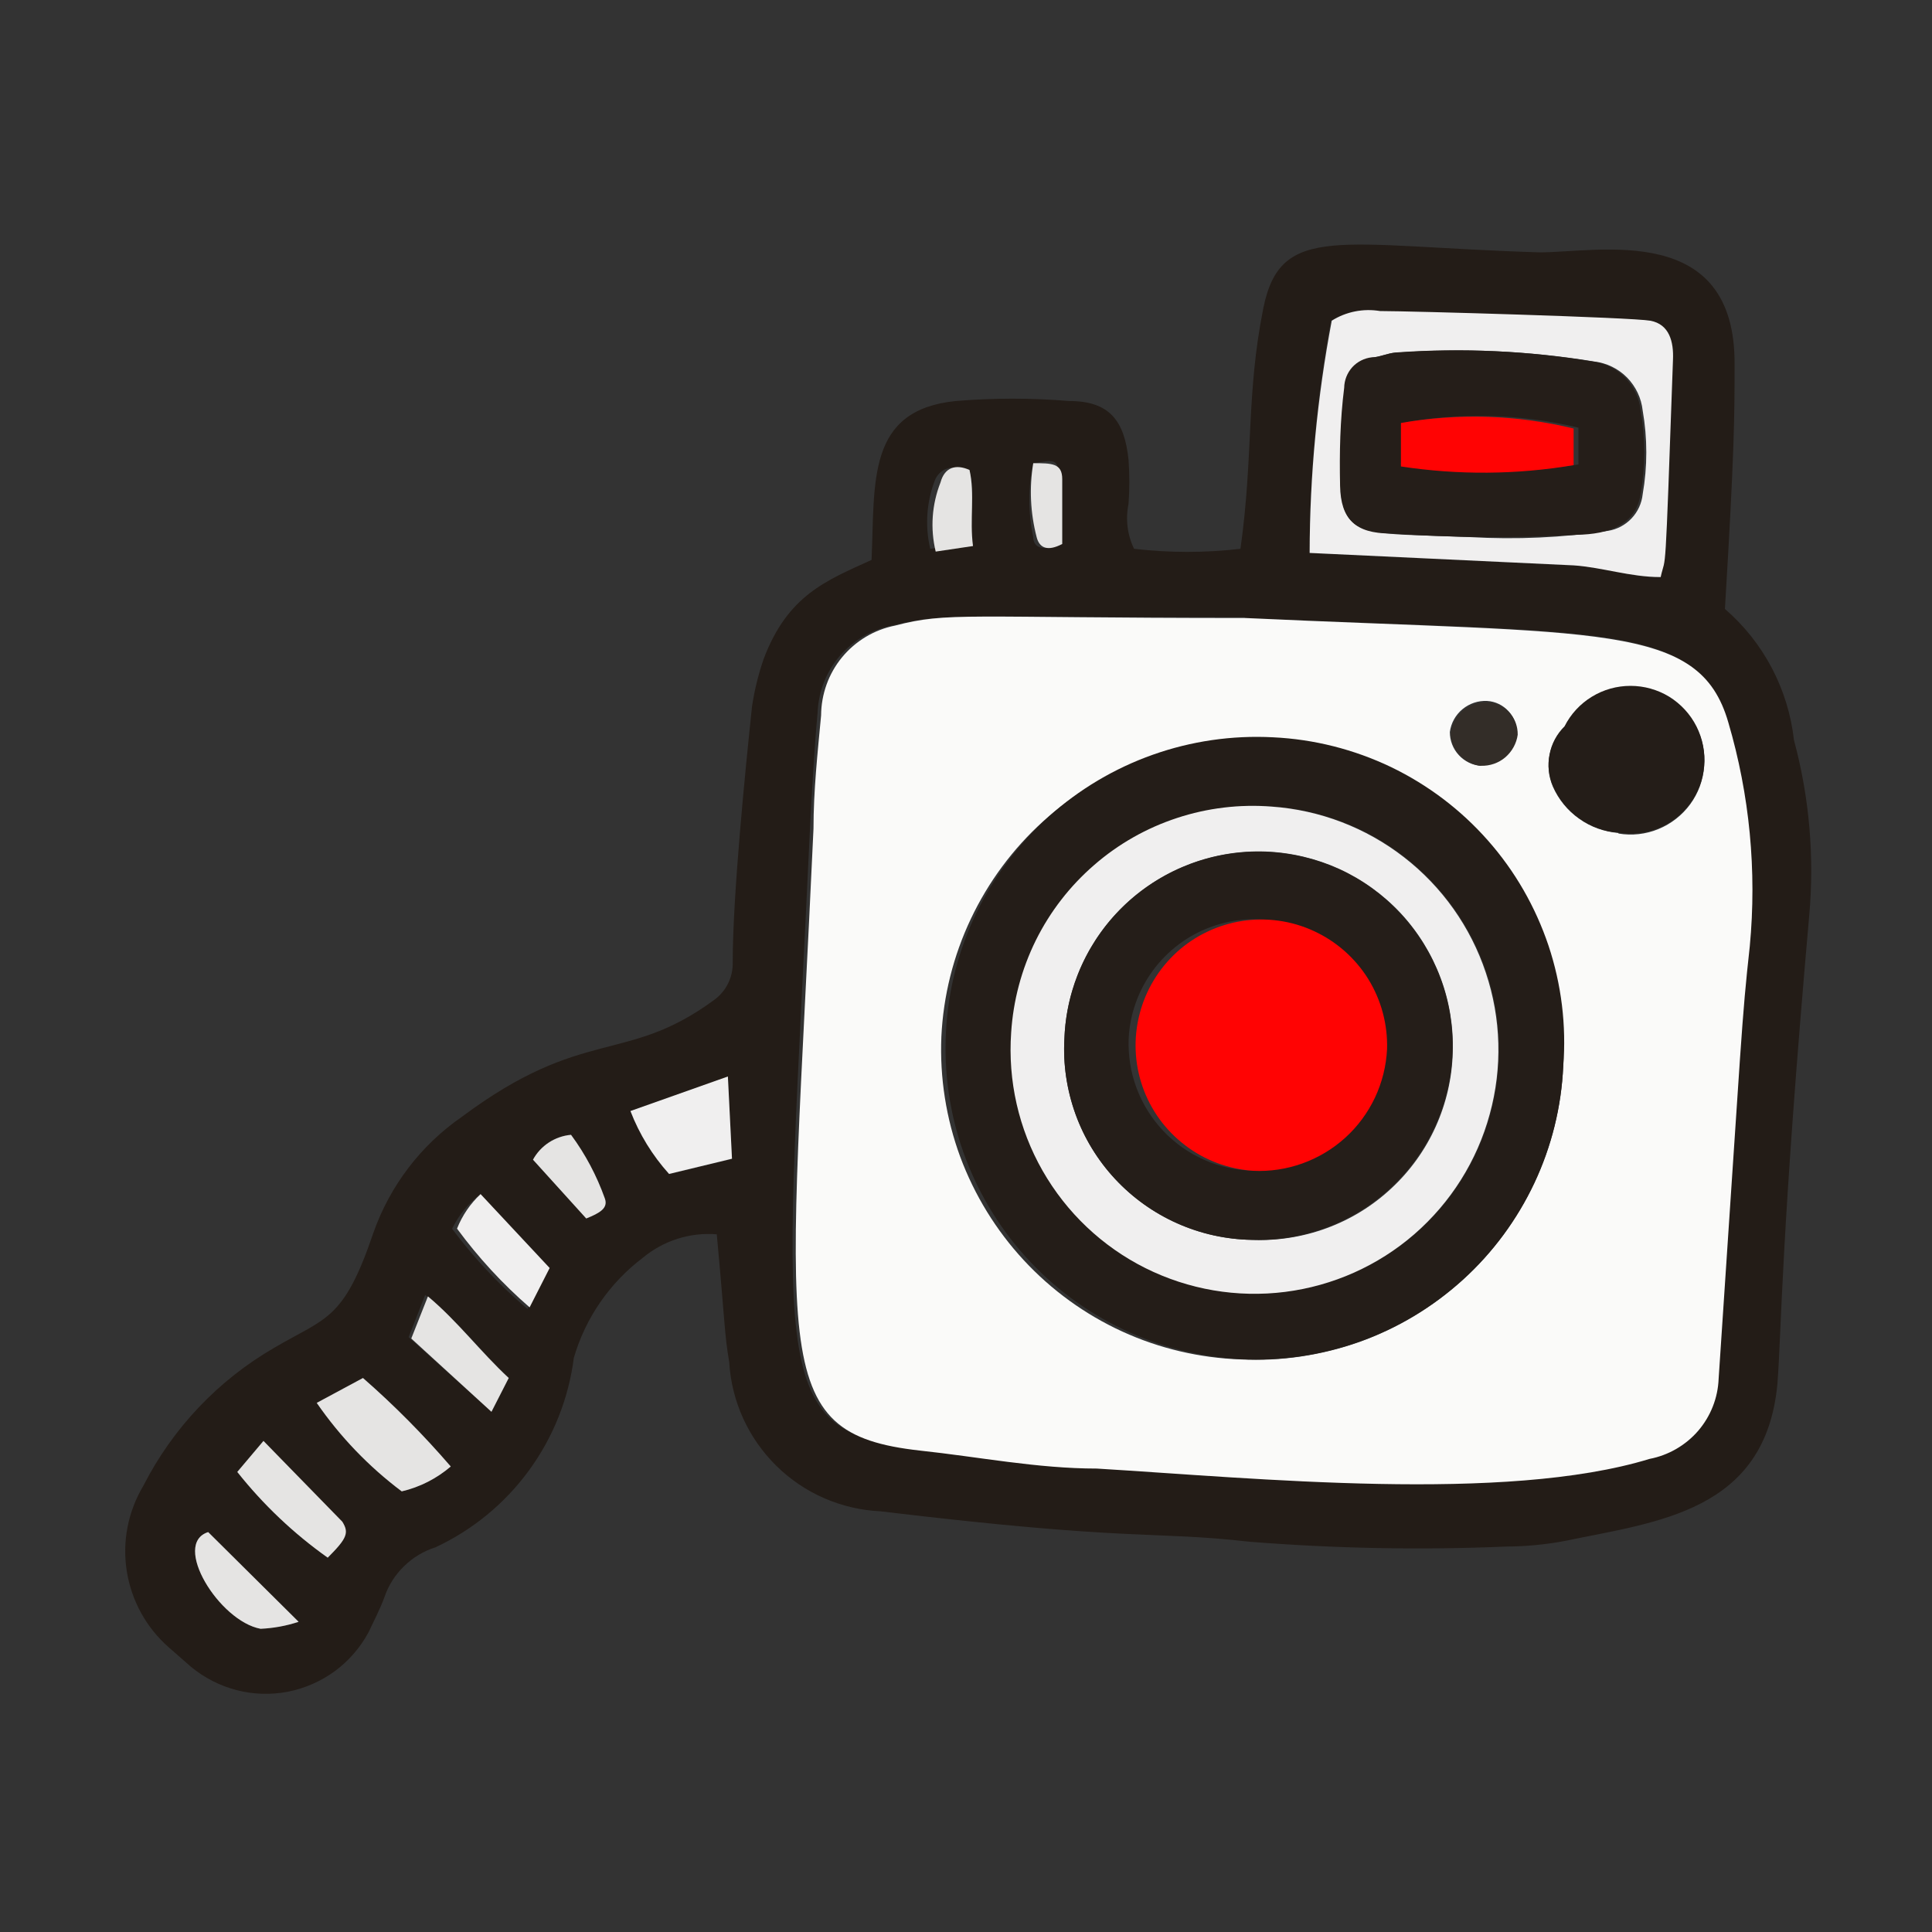 <svg width="16" height="16" viewBox="0 0 16 16" fill="none" xmlns="http://www.w3.org/2000/svg">
<rect x="0" y="0" width="16" height="16" fill="#333333" stroke="none"/>
<path d="M7.218 4.637C7.246 3.985 7.178 3.395 7.916 3.321C8.228 3.295 8.542 3.295 8.854 3.321C9.186 3.321 9.312 3.481 9.346 3.807C9.355 3.929 9.355 4.051 9.346 4.173C9.32 4.299 9.336 4.43 9.392 4.545C9.685 4.579 9.981 4.579 10.273 4.545C10.382 3.767 10.319 3.269 10.462 2.554C10.605 1.839 11.092 2.039 12.751 2.09C13.238 2.09 14.376 1.833 14.365 3.023C14.365 3.429 14.365 3.727 14.285 5.043C14.606 5.32 14.81 5.709 14.857 6.13C14.985 6.604 15.027 7.096 14.983 7.584C14.748 10.25 14.754 11.017 14.72 11.458C14.622 12.522 13.724 12.602 12.957 12.762C12.797 12.792 12.634 12.807 12.471 12.808C11.763 12.838 11.054 12.824 10.348 12.768C9.541 12.676 9.387 12.768 7.292 12.516C6.968 12.501 6.66 12.367 6.429 12.139C6.197 11.91 6.058 11.605 6.039 11.28C5.999 11.046 6.005 10.966 5.936 10.222C5.714 10.204 5.495 10.274 5.324 10.416C5.049 10.624 4.848 10.915 4.752 11.246C4.709 11.583 4.581 11.903 4.381 12.177C4.181 12.451 3.915 12.67 3.607 12.814C3.509 12.845 3.42 12.898 3.347 12.97C3.273 13.041 3.217 13.129 3.184 13.226C3.149 13.323 3.098 13.42 3.052 13.518C2.984 13.644 2.889 13.754 2.774 13.839C2.658 13.924 2.525 13.982 2.385 14.01C2.244 14.037 2.099 14.033 1.96 13.997C1.821 13.961 1.692 13.895 1.582 13.804L1.398 13.643C1.212 13.48 1.089 13.257 1.05 13.012C1.011 12.768 1.06 12.517 1.187 12.305C1.431 11.826 1.809 11.428 2.274 11.16C2.703 10.908 2.846 10.937 3.092 10.21C3.229 9.821 3.485 9.484 3.825 9.249C4.837 8.494 5.181 8.82 5.913 8.282C5.963 8.246 6.003 8.199 6.03 8.144C6.057 8.089 6.07 8.028 6.068 7.967C6.068 7.424 6.171 6.388 6.228 5.85C6.248 5.716 6.281 5.583 6.325 5.455C6.525 4.929 6.84 4.809 7.218 4.637ZM10.308 5.112C7.922 5.112 7.836 5.072 7.389 5.18C7.22 5.213 7.067 5.302 6.954 5.433C6.842 5.564 6.778 5.729 6.771 5.901C6.743 6.21 6.726 6.525 6.709 6.84C6.503 11.286 6.325 11.87 7.59 11.99C8.076 12.041 8.563 12.11 9.055 12.139C10.411 12.219 12.459 12.425 13.632 12.059C13.789 12.029 13.93 11.947 14.034 11.826C14.138 11.706 14.198 11.554 14.205 11.395C14.405 8.408 14.393 8.425 14.462 7.813C14.517 7.194 14.455 6.571 14.279 5.976C14.073 5.146 13.272 5.249 10.308 5.117V5.112ZM10.84 4.58L13.026 4.683C13.266 4.683 13.495 4.786 13.747 4.78C13.793 4.58 13.781 4.906 13.85 2.977C13.85 2.834 13.804 2.68 13.661 2.657C13.518 2.634 11.715 2.583 11.424 2.577C11.285 2.553 11.142 2.582 11.023 2.657C10.905 3.291 10.845 3.935 10.846 4.58H10.84ZM2.623 11.618C2.817 11.898 3.054 12.146 3.327 12.35C3.477 12.315 3.616 12.245 3.733 12.144C3.508 11.883 3.265 11.639 3.006 11.412L2.623 11.618ZM5.221 9.203C5.295 9.395 5.403 9.571 5.541 9.724L6.062 9.598L6.028 8.917L5.221 9.203ZM2.714 12.9C2.875 12.739 2.892 12.694 2.812 12.602L2.182 11.933L1.965 12.19C2.18 12.461 2.432 12.7 2.714 12.9ZM1.725 12.688C1.421 12.785 1.816 13.426 2.159 13.489C2.266 13.484 2.372 13.465 2.474 13.432L1.725 12.688ZM4.214 11.412C3.968 11.183 3.79 10.931 3.521 10.725L3.384 11.074L4.071 11.692L4.214 11.412ZM3.979 9.89C3.879 9.965 3.799 10.063 3.744 10.176C3.926 10.42 4.136 10.643 4.368 10.84L4.534 10.514L3.979 9.89ZM7.985 3.893C7.87 3.841 7.779 3.893 7.744 3.973C7.673 4.155 7.659 4.355 7.704 4.545L8.013 4.5C8.03 4.305 8.076 4.093 8.03 3.893H7.985ZM4.855 10.09C4.969 10.044 5.038 10.004 5.009 9.924C4.942 9.736 4.848 9.558 4.729 9.398C4.663 9.403 4.6 9.425 4.545 9.461C4.49 9.497 4.445 9.546 4.414 9.604L4.855 10.09ZM8.557 3.836C8.514 4.038 8.514 4.246 8.557 4.448C8.557 4.54 8.648 4.568 8.769 4.505C8.769 4.339 8.769 4.15 8.769 3.967C8.769 3.784 8.723 3.813 8.557 3.836Z" fill="#231C17"/>
<path d="M10.308 5.118C13.26 5.255 14.073 5.152 14.313 5.982C14.49 6.583 14.55 7.212 14.491 7.836C14.422 8.465 14.428 8.517 14.233 11.418C14.227 11.577 14.167 11.729 14.063 11.85C13.959 11.97 13.817 12.052 13.661 12.082C12.465 12.448 10.405 12.242 9.083 12.162C8.591 12.162 8.105 12.065 7.618 12.013C6.337 11.87 6.537 11.246 6.737 6.863C6.737 6.549 6.771 6.234 6.8 5.925C6.801 5.749 6.862 5.579 6.973 5.444C7.085 5.308 7.24 5.215 7.412 5.181C7.853 5.066 7.985 5.118 10.308 5.118ZM12.946 8.837C12.962 8.499 12.912 8.161 12.798 7.842C12.684 7.524 12.508 7.231 12.28 6.98C12.053 6.729 11.778 6.525 11.472 6.381C11.166 6.236 10.835 6.153 10.496 6.137C10.158 6.12 9.82 6.17 9.502 6.284C9.183 6.399 8.89 6.574 8.639 6.802C8.388 7.029 8.185 7.304 8.04 7.61C7.895 7.916 7.812 8.247 7.796 8.586C7.782 8.924 7.835 9.262 7.952 9.58C8.07 9.897 8.249 10.189 8.479 10.437C8.709 10.685 8.986 10.886 9.294 11.027C9.602 11.168 9.935 11.246 10.273 11.258C10.608 11.275 10.943 11.225 11.259 11.113C11.575 11 11.865 10.825 12.114 10.6C12.362 10.375 12.563 10.102 12.706 9.799C12.849 9.495 12.93 9.167 12.946 8.832V8.837ZM13.403 6.903C13.515 6.922 13.63 6.909 13.734 6.866C13.839 6.823 13.93 6.752 13.997 6.661C14.064 6.57 14.104 6.462 14.113 6.349C14.123 6.237 14.1 6.123 14.049 6.023C13.998 5.922 13.92 5.837 13.824 5.778C13.727 5.718 13.616 5.687 13.503 5.687C13.39 5.687 13.279 5.718 13.183 5.777C13.086 5.837 13.008 5.921 12.957 6.022C12.893 6.085 12.85 6.165 12.833 6.253C12.815 6.341 12.825 6.432 12.86 6.514C12.907 6.621 12.983 6.714 13.079 6.781C13.174 6.849 13.287 6.889 13.403 6.898V6.903ZM12.259 6.331C12.332 6.333 12.404 6.308 12.46 6.26C12.516 6.213 12.552 6.146 12.562 6.074C12.564 6.006 12.539 5.94 12.493 5.89C12.447 5.84 12.384 5.809 12.316 5.805C12.242 5.801 12.169 5.826 12.112 5.873C12.054 5.921 12.017 5.988 12.007 6.062C12.007 6.133 12.033 6.201 12.081 6.253C12.129 6.305 12.194 6.337 12.265 6.343L12.259 6.331Z" fill="#FAFAF9"/>
<path d="M10.846 4.579C10.847 3.934 10.909 3.29 11.029 2.656C11.148 2.581 11.29 2.553 11.429 2.576C11.687 2.576 13.507 2.628 13.667 2.656C13.827 2.685 13.861 2.834 13.855 2.977C13.787 4.905 13.798 4.573 13.753 4.779C13.501 4.779 13.272 4.699 13.032 4.682L10.846 4.579ZM12.173 4.448C12.556 4.47 12.939 4.453 13.318 4.396C13.392 4.384 13.46 4.348 13.512 4.293C13.564 4.238 13.596 4.168 13.604 4.093C13.644 3.864 13.644 3.629 13.604 3.4C13.593 3.297 13.547 3.201 13.475 3.127C13.402 3.053 13.306 3.006 13.203 2.994C12.666 2.906 12.121 2.881 11.578 2.92C11.509 2.92 11.447 2.948 11.378 2.96C11.316 2.967 11.258 2.996 11.216 3.042C11.174 3.089 11.15 3.149 11.149 3.212C11.04 4.545 11.023 4.396 12.168 4.448H12.173Z" fill="#F0EFEF"/>
<path d="M2.623 11.618L3.006 11.412C3.266 11.639 3.508 11.884 3.733 12.145C3.616 12.245 3.477 12.316 3.327 12.351C3.054 12.146 2.817 11.899 2.623 11.618Z" fill="#E5E4E3"/>
<path d="M5.221 9.201L6.028 8.915L6.062 9.596L5.541 9.722C5.403 9.569 5.295 9.393 5.221 9.201Z" fill="#F0EFEF"/>
<path d="M2.714 12.9C2.432 12.7 2.18 12.461 1.965 12.19L2.182 11.933L2.835 12.602C2.892 12.694 2.875 12.739 2.714 12.9Z" fill="#E5E4E3"/>
<path d="M1.724 12.688L2.473 13.431C2.371 13.465 2.265 13.484 2.158 13.489C1.815 13.426 1.42 12.785 1.724 12.688Z" fill="#E5E4E3"/>
<path d="M4.213 11.412L4.07 11.692L3.406 11.085L3.544 10.736C3.79 10.942 3.978 11.194 4.213 11.412Z" fill="#E5E4E3"/>
<path d="M3.98 9.889L4.552 10.501L4.386 10.827C4.162 10.633 3.961 10.414 3.785 10.175C3.828 10.066 3.895 9.968 3.98 9.889Z" fill="#F0EFEF"/>
<path d="M8.029 3.892C8.075 4.093 8.029 4.304 8.058 4.522L7.749 4.568C7.703 4.377 7.717 4.178 7.789 3.995C7.823 3.87 7.915 3.841 8.029 3.892Z" fill="#E5E4E3"/>
<path d="M4.855 10.091L4.414 9.604C4.445 9.547 4.49 9.498 4.545 9.462C4.6 9.426 4.663 9.404 4.729 9.398C4.848 9.559 4.942 9.737 5.009 9.925C5.038 10.005 4.969 10.045 4.855 10.091Z" fill="#E5E4E3"/>
<path d="M8.557 3.836C8.711 3.836 8.797 3.836 8.797 3.968C8.797 4.099 8.797 4.339 8.797 4.505C8.677 4.568 8.608 4.54 8.585 4.448C8.533 4.248 8.523 4.04 8.557 3.836Z" fill="#E5E4E3"/>
<path d="M12.946 8.83C12.931 9.165 12.85 9.493 12.707 9.797C12.564 10.1 12.363 10.373 12.114 10.598C11.866 10.824 11.576 10.998 11.26 11.111C10.944 11.223 10.609 11.273 10.274 11.256C9.936 11.238 9.605 11.154 9.299 11.008C8.993 10.863 8.719 10.658 8.493 10.407C8.035 9.899 7.798 9.229 7.834 8.547C7.851 8.208 7.935 7.877 8.081 7.571C8.227 7.266 8.431 6.992 8.683 6.765C9.191 6.307 9.86 6.07 10.543 6.106C10.882 6.122 11.213 6.206 11.519 6.352C11.824 6.499 12.097 6.705 12.321 6.959C12.546 7.213 12.716 7.51 12.824 7.831C12.931 8.152 12.973 8.492 12.946 8.83ZM10.532 6.678C10.133 6.651 9.736 6.742 9.39 6.941C9.044 7.139 8.764 7.436 8.586 7.793C8.408 8.15 8.34 8.552 8.39 8.948C8.44 9.344 8.607 9.716 8.868 10.017C9.13 10.319 9.475 10.536 9.86 10.642C10.245 10.747 10.652 10.736 11.031 10.61C11.409 10.485 11.742 10.249 11.988 9.935C12.233 9.62 12.379 9.239 12.408 8.841C12.428 8.576 12.395 8.309 12.311 8.057C12.227 7.804 12.094 7.571 11.92 7.37C11.745 7.169 11.533 7.004 11.295 6.885C11.056 6.767 10.797 6.696 10.532 6.678Z" fill="#241D18"/>
<path d="M13.403 6.896C13.286 6.887 13.173 6.846 13.077 6.777C12.982 6.709 12.906 6.615 12.86 6.507C12.825 6.425 12.815 6.334 12.833 6.246C12.85 6.158 12.893 6.078 12.957 6.015C13.008 5.914 13.086 5.829 13.183 5.77C13.279 5.711 13.39 5.68 13.503 5.68C13.616 5.68 13.727 5.711 13.824 5.77C13.92 5.83 13.998 5.914 14.049 6.015C14.1 6.116 14.123 6.229 14.113 6.342C14.104 6.455 14.064 6.563 13.997 6.654C13.93 6.745 13.839 6.816 13.734 6.859C13.63 6.902 13.515 6.914 13.403 6.896Z" fill="#241D18"/>
<path d="M12.265 6.342C12.198 6.335 12.136 6.304 12.089 6.255C12.043 6.205 12.016 6.141 12.014 6.073C12.024 5.999 12.061 5.932 12.118 5.884C12.175 5.837 12.248 5.812 12.323 5.816C12.39 5.82 12.454 5.851 12.5 5.901C12.546 5.951 12.57 6.017 12.569 6.085C12.559 6.157 12.522 6.224 12.466 6.272C12.411 6.319 12.339 6.344 12.265 6.342Z" fill="#332D28"/>
<path d="M11.515 4.418C11.223 4.418 11.103 4.298 11.098 4.023C11.092 3.748 11.098 3.48 11.132 3.211C11.133 3.148 11.157 3.088 11.199 3.041C11.241 2.995 11.299 2.966 11.361 2.959C11.43 2.959 11.492 2.924 11.561 2.919C12.104 2.88 12.649 2.905 13.186 2.993C13.289 3.006 13.385 3.052 13.457 3.126C13.53 3.2 13.576 3.296 13.587 3.399C13.627 3.628 13.627 3.863 13.587 4.092C13.547 4.349 13.323 4.424 13.06 4.429C12.546 4.458 12.03 4.454 11.515 4.418ZM11.601 3.846C12.088 3.925 12.585 3.925 13.072 3.846V3.542C12.603 3.429 12.116 3.414 11.641 3.497L11.601 3.846Z" fill="#251E19"/>
<path d="M10.531 6.68C10.93 6.708 11.311 6.854 11.627 7.099C11.943 7.344 12.179 7.677 12.305 8.056C12.432 8.435 12.443 8.843 12.337 9.228C12.232 9.614 12.014 9.959 11.713 10.221C11.411 10.483 11.038 10.649 10.642 10.699C10.245 10.749 9.843 10.68 9.486 10.502C9.128 10.323 8.832 10.042 8.634 9.695C8.436 9.348 8.346 8.95 8.374 8.551C8.391 8.286 8.46 8.027 8.578 7.788C8.696 7.55 8.86 7.338 9.061 7.164C9.262 6.989 9.495 6.857 9.748 6.774C10 6.691 10.267 6.659 10.531 6.68ZM8.815 8.603C8.803 8.815 8.835 9.027 8.907 9.227C8.979 9.427 9.091 9.61 9.236 9.765C9.381 9.921 9.556 10.045 9.75 10.132C9.944 10.218 10.153 10.264 10.366 10.268C10.577 10.277 10.788 10.244 10.987 10.171C11.186 10.098 11.368 9.986 11.523 9.841C11.678 9.697 11.803 9.523 11.89 9.33C11.977 9.137 12.025 8.929 12.031 8.717C12.038 8.506 12.004 8.295 11.93 8.098C11.856 7.9 11.744 7.718 11.6 7.563C11.456 7.409 11.283 7.284 11.091 7.196C10.899 7.109 10.691 7.06 10.48 7.052C10.054 7.037 9.639 7.192 9.326 7.483C9.014 7.773 8.83 8.176 8.815 8.603Z" fill="#F0EFEF"/>
<path d="M11.602 3.863V3.503C12.076 3.42 12.563 3.435 13.032 3.549V3.852C12.559 3.932 12.076 3.935 11.602 3.863Z" fill="#FF0303"/>
<path d="M8.815 8.602C8.826 8.285 8.932 7.978 9.118 7.72C9.304 7.462 9.562 7.265 9.86 7.154C10.158 7.043 10.482 7.023 10.791 7.096C11.101 7.169 11.382 7.332 11.598 7.565C11.815 7.798 11.958 8.089 12.009 8.403C12.06 8.717 12.017 9.039 11.885 9.328C11.753 9.617 11.538 9.861 11.268 10.028C10.997 10.195 10.683 10.279 10.366 10.268C10.153 10.264 9.944 10.218 9.75 10.131C9.555 10.045 9.381 9.92 9.236 9.765C9.091 9.609 8.979 9.426 8.907 9.227C8.835 9.027 8.803 8.815 8.815 8.602ZM10.377 9.695C10.581 9.697 10.781 9.639 10.953 9.528C11.124 9.417 11.259 9.259 11.341 9.071C11.423 8.884 11.448 8.677 11.413 8.476C11.378 8.275 11.285 8.088 11.145 7.94C11.005 7.791 10.824 7.687 10.626 7.64C10.427 7.593 10.219 7.606 10.027 7.677C9.835 7.747 9.669 7.873 9.548 8.037C9.427 8.202 9.357 8.398 9.347 8.602C9.342 8.742 9.364 8.882 9.413 9.012C9.462 9.143 9.537 9.263 9.633 9.365C9.729 9.467 9.844 9.548 9.972 9.605C10.099 9.662 10.237 9.692 10.377 9.695Z" fill="#251E19"/>
<path d="M10.377 9.696C10.173 9.682 9.977 9.609 9.815 9.485C9.652 9.361 9.529 9.192 9.462 8.999C9.395 8.806 9.386 8.598 9.437 8.4C9.487 8.202 9.595 8.023 9.746 7.885C9.897 7.748 10.086 7.658 10.288 7.627C10.49 7.596 10.697 7.625 10.882 7.711C11.068 7.797 11.224 7.935 11.332 8.109C11.439 8.283 11.493 8.484 11.487 8.689C11.48 8.828 11.446 8.964 11.387 9.09C11.327 9.216 11.244 9.329 11.14 9.423C11.037 9.516 10.917 9.588 10.786 9.635C10.655 9.682 10.516 9.703 10.377 9.696Z" fill="#FF0303"/>
</svg>
